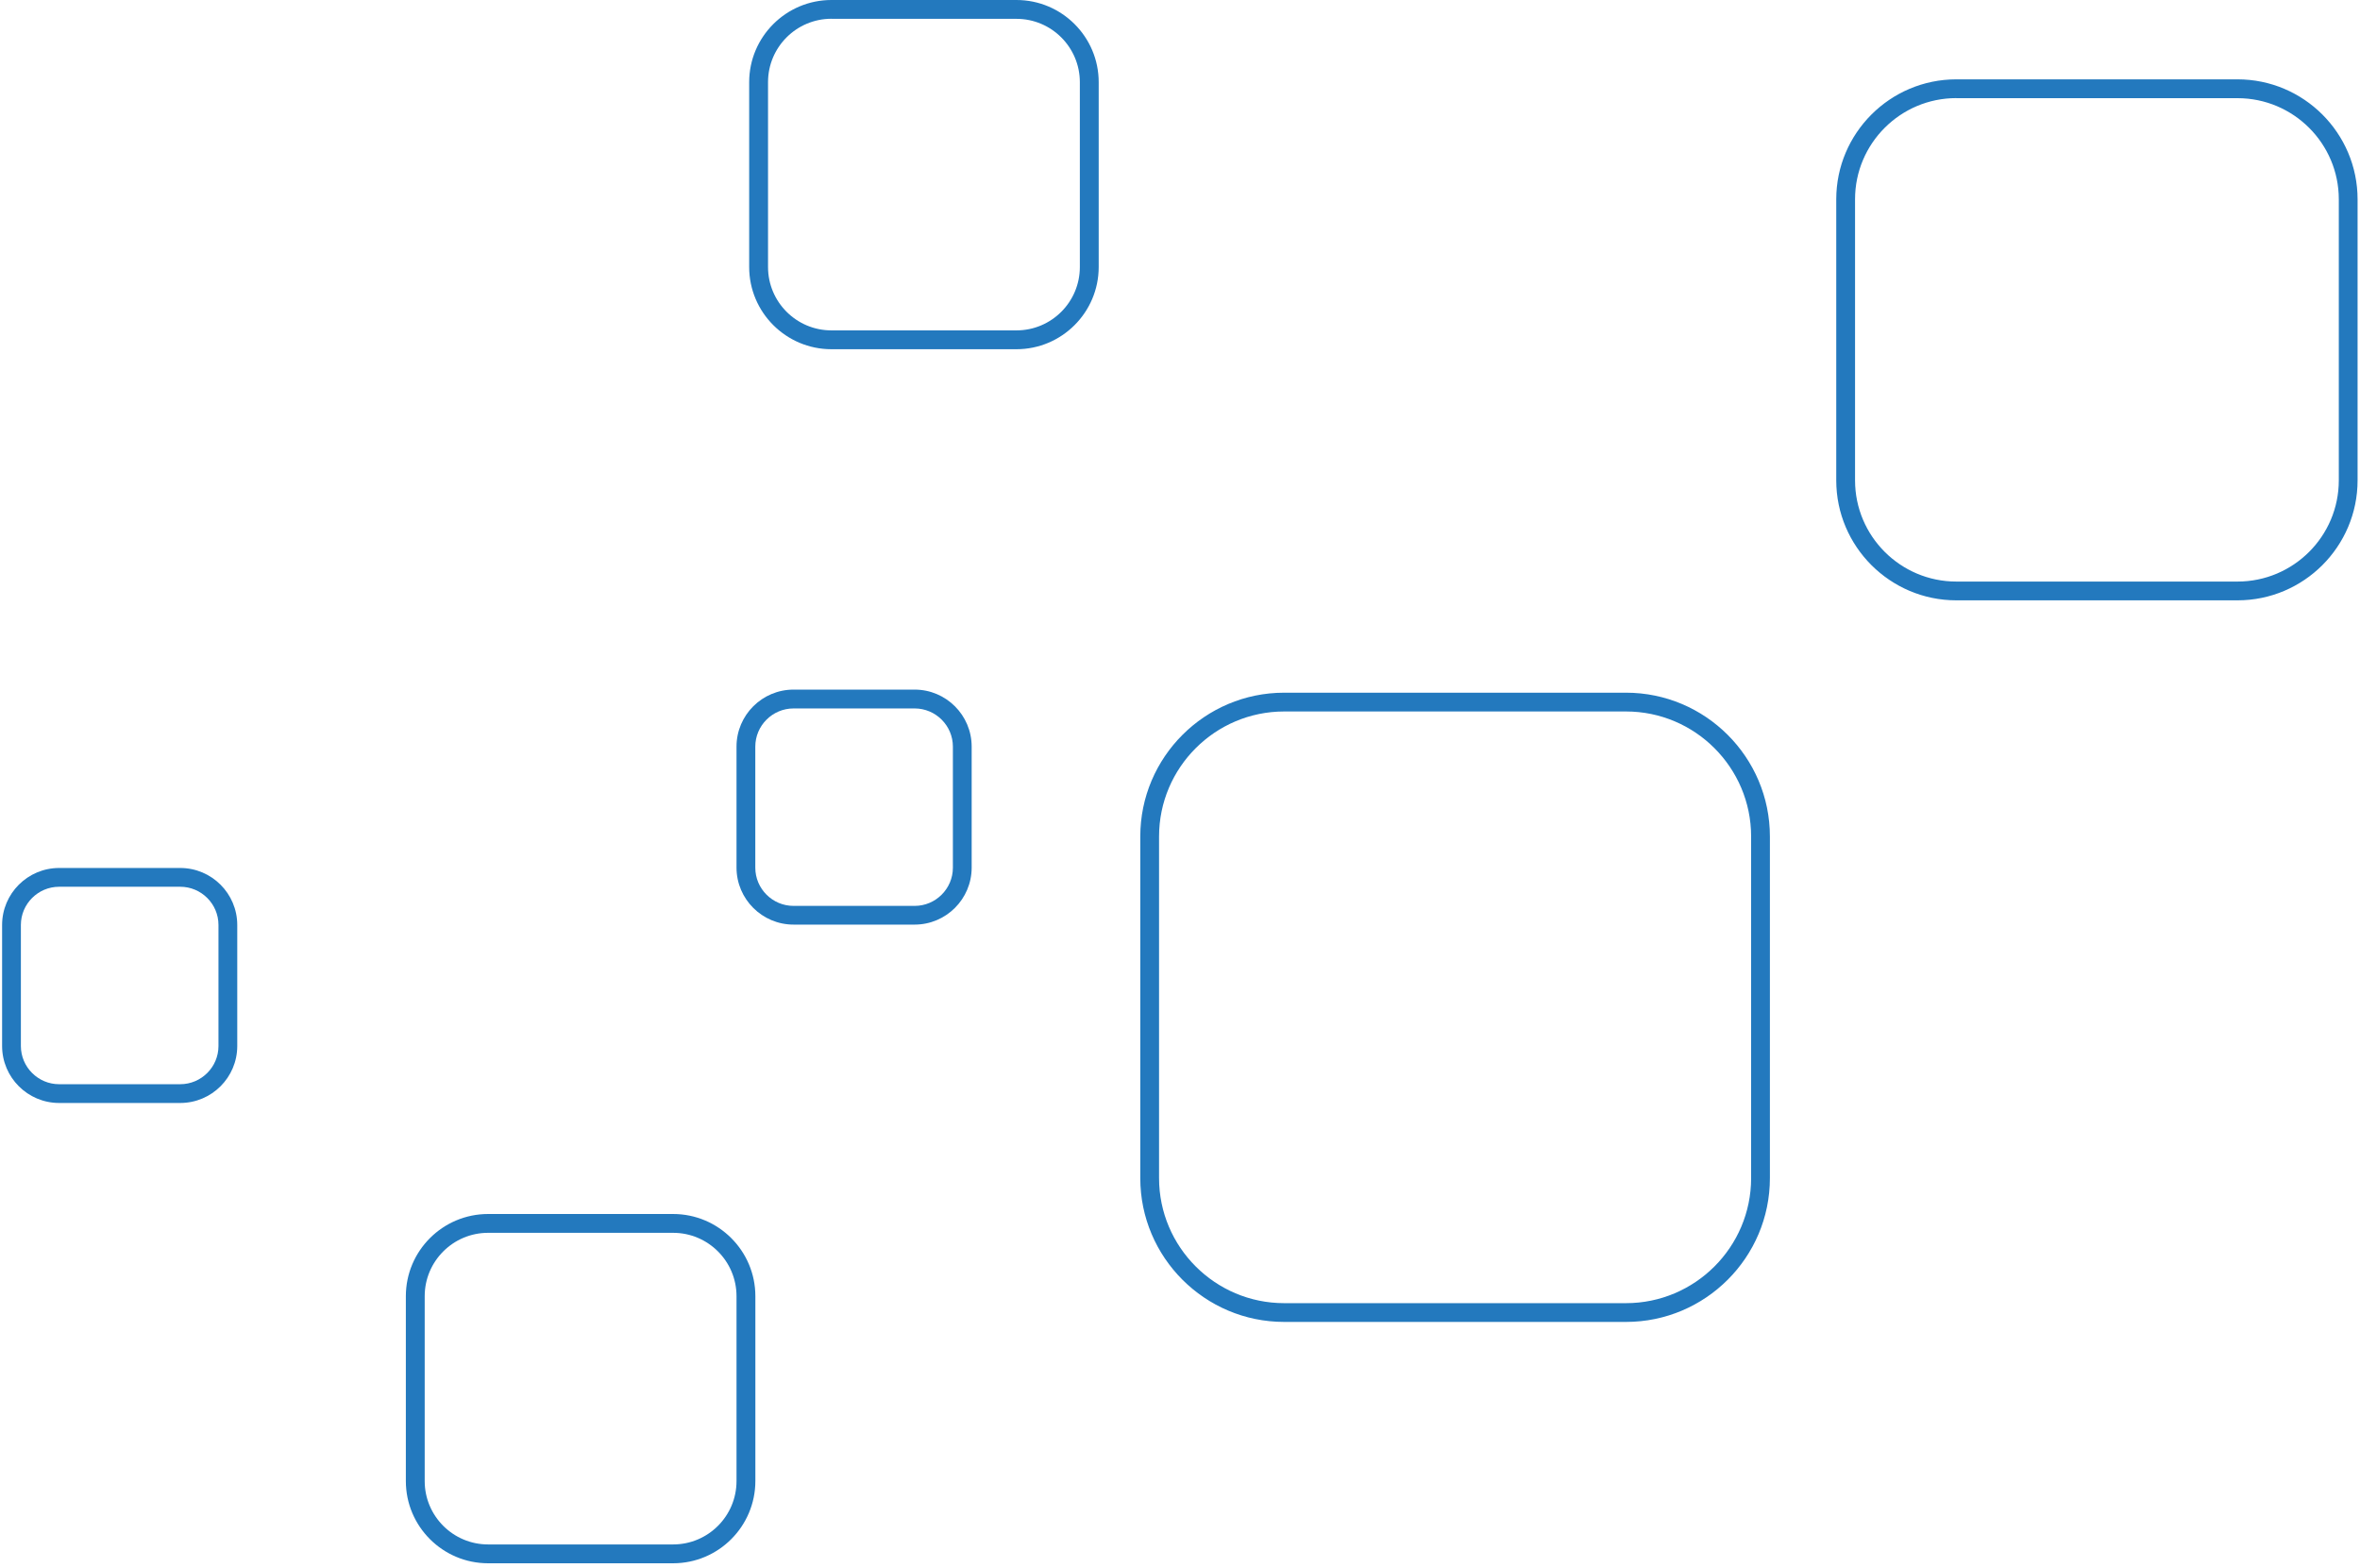 <svg xmlns="http://www.w3.org/2000/svg" xmlns:xlink="http://www.w3.org/1999/xlink" width="864" zoomAndPan="magnify" viewBox="0 0 648 430.5" height="574" preserveAspectRatio="xMidYMid meet" version="1.0"><defs><clipPath id="d37a88ebb5"><path d="M 504 21 L 647.625 21 L 647.625 165 L 504 165 Z M 504 21 " clip-rule="nonzero"/></clipPath><clipPath id="be9dc3bff1"><path d="M 111 333 L 208 333 L 208 429.25 L 111 429.25 Z M 111 333 " clip-rule="nonzero"/></clipPath><clipPath id="2330da9f90"><path d="M 0.375 238 L 66 238 L 66 303 L 0.375 303 Z M 0.375 238 " clip-rule="nonzero"/></clipPath></defs><path fill="#2379be" d="M 279.098 95.887 L 228.289 95.887 C 215.836 95.887 205.707 85.766 205.707 73.32 L 205.707 22.566 C 205.707 10.121 215.836 0 228.289 0 L 279.098 0 C 291.547 0 301.676 10.121 301.676 22.566 L 301.676 73.34 C 301.656 85.766 291.547 95.887 279.098 95.887 Z M 228.289 5.152 C 218.688 5.152 210.883 12.953 210.883 22.547 L 210.883 73.32 C 210.883 82.918 218.688 90.715 228.289 90.715 L 279.098 90.715 C 288.699 90.715 296.5 82.918 296.5 73.32 L 296.5 22.566 C 296.5 12.969 288.699 5.172 279.098 5.172 L 228.289 5.172 Z M 228.289 5.152 " fill-opacity="1" fill-rule="nonzero"/><path fill="#2379be" d="M 446.465 362.965 L 352.602 362.965 C 330.82 362.965 313.094 345.25 313.094 323.48 L 313.094 229.68 C 313.094 207.914 330.82 190.195 352.602 190.195 L 446.465 190.195 C 468.246 190.195 485.973 207.914 485.973 229.68 L 485.973 323.48 C 485.973 345.25 468.246 362.965 446.465 362.965 Z M 352.602 195.352 C 333.668 195.352 318.25 210.742 318.25 229.68 L 318.25 323.48 C 318.25 342.402 333.652 357.812 352.602 357.812 L 446.465 357.812 C 465.395 357.812 480.816 342.418 480.816 323.48 L 480.816 229.68 C 480.816 210.762 465.414 195.352 446.465 195.352 Z M 352.602 195.352 " fill-opacity="1" fill-rule="nonzero"/><g clip-path="url(#d37a88ebb5)"><path fill="#2379be" d="M 614.375 164.836 L 537.156 164.836 C 518.984 164.836 504.191 150.051 504.191 131.895 L 504.191 54.723 C 504.191 36.566 518.984 21.785 537.156 21.785 L 614.375 21.785 C 632.543 21.785 647.336 36.566 647.336 54.723 L 647.336 131.895 C 647.336 150.051 632.543 164.836 614.375 164.836 Z M 537.156 26.938 C 521.82 26.938 509.352 39.398 509.352 54.707 L 509.352 131.895 C 509.352 147.219 521.82 159.68 537.156 159.68 L 614.375 159.68 C 629.711 159.68 642.18 147.219 642.18 131.895 L 642.18 54.723 C 642.18 39.414 629.711 26.957 614.375 26.957 L 537.156 26.957 Z M 537.156 26.938 " fill-opacity="1" fill-rule="nonzero"/></g><path fill="#2379be" d="M 251.141 253.871 L 217.891 253.871 C 209.254 253.871 202.23 246.852 202.23 238.223 L 202.23 204.996 C 202.23 196.367 209.254 189.348 217.891 189.348 L 251.141 189.348 C 259.773 189.348 266.797 196.367 266.797 204.996 L 266.797 238.223 C 266.797 246.852 259.773 253.871 251.141 253.871 Z M 217.891 194.52 C 212.105 194.52 207.387 199.23 207.387 205.012 L 207.387 238.242 C 207.387 244.023 212.105 248.734 217.891 248.734 L 251.141 248.734 C 256.922 248.734 261.641 244.023 261.641 238.242 L 261.641 205.012 C 261.641 199.23 256.922 194.52 251.141 194.52 Z M 217.891 194.52 " fill-opacity="1" fill-rule="nonzero"/><g clip-path="url(#be9dc3bff1)"><path fill="#2379be" d="M 184.824 429.234 L 134.02 429.234 C 121.566 429.234 111.438 419.113 111.438 406.672 L 111.438 355.895 C 111.438 343.453 121.566 333.332 134.02 333.332 L 184.824 333.332 C 197.277 333.332 207.406 343.453 207.406 355.895 L 207.406 406.672 C 207.387 419.113 197.277 429.234 184.824 429.234 Z M 134.02 338.5 C 124.418 338.5 116.613 346.301 116.613 355.895 L 116.613 406.672 C 116.613 416.266 124.418 424.062 134.02 424.062 L 184.824 424.062 C 194.43 424.062 202.23 416.266 202.23 406.672 L 202.23 355.895 C 202.23 346.301 194.43 338.5 184.824 338.5 Z M 134.02 338.5 " fill-opacity="1" fill-rule="nonzero"/></g><g clip-path="url(#2330da9f90)"><path fill="#2379be" d="M 49.484 302.848 L 16.238 302.848 C 7.602 302.848 0.578 295.832 0.578 287.203 L 0.578 253.973 C 0.578 245.344 7.602 238.324 16.238 238.324 L 49.484 238.324 C 58.121 238.324 65.145 245.344 65.145 253.973 L 65.145 287.203 C 65.145 295.832 58.121 302.848 49.484 302.848 Z M 16.238 243.48 C 10.453 243.48 5.734 248.191 5.734 253.973 L 5.734 287.203 C 5.734 292.984 10.453 297.695 16.238 297.695 L 49.484 297.695 C 55.27 297.695 59.988 292.984 59.988 287.203 L 59.988 253.973 C 59.988 248.191 55.27 243.48 49.484 243.48 Z M 16.238 243.48 " fill-opacity="1" fill-rule="nonzero"/></g></svg>